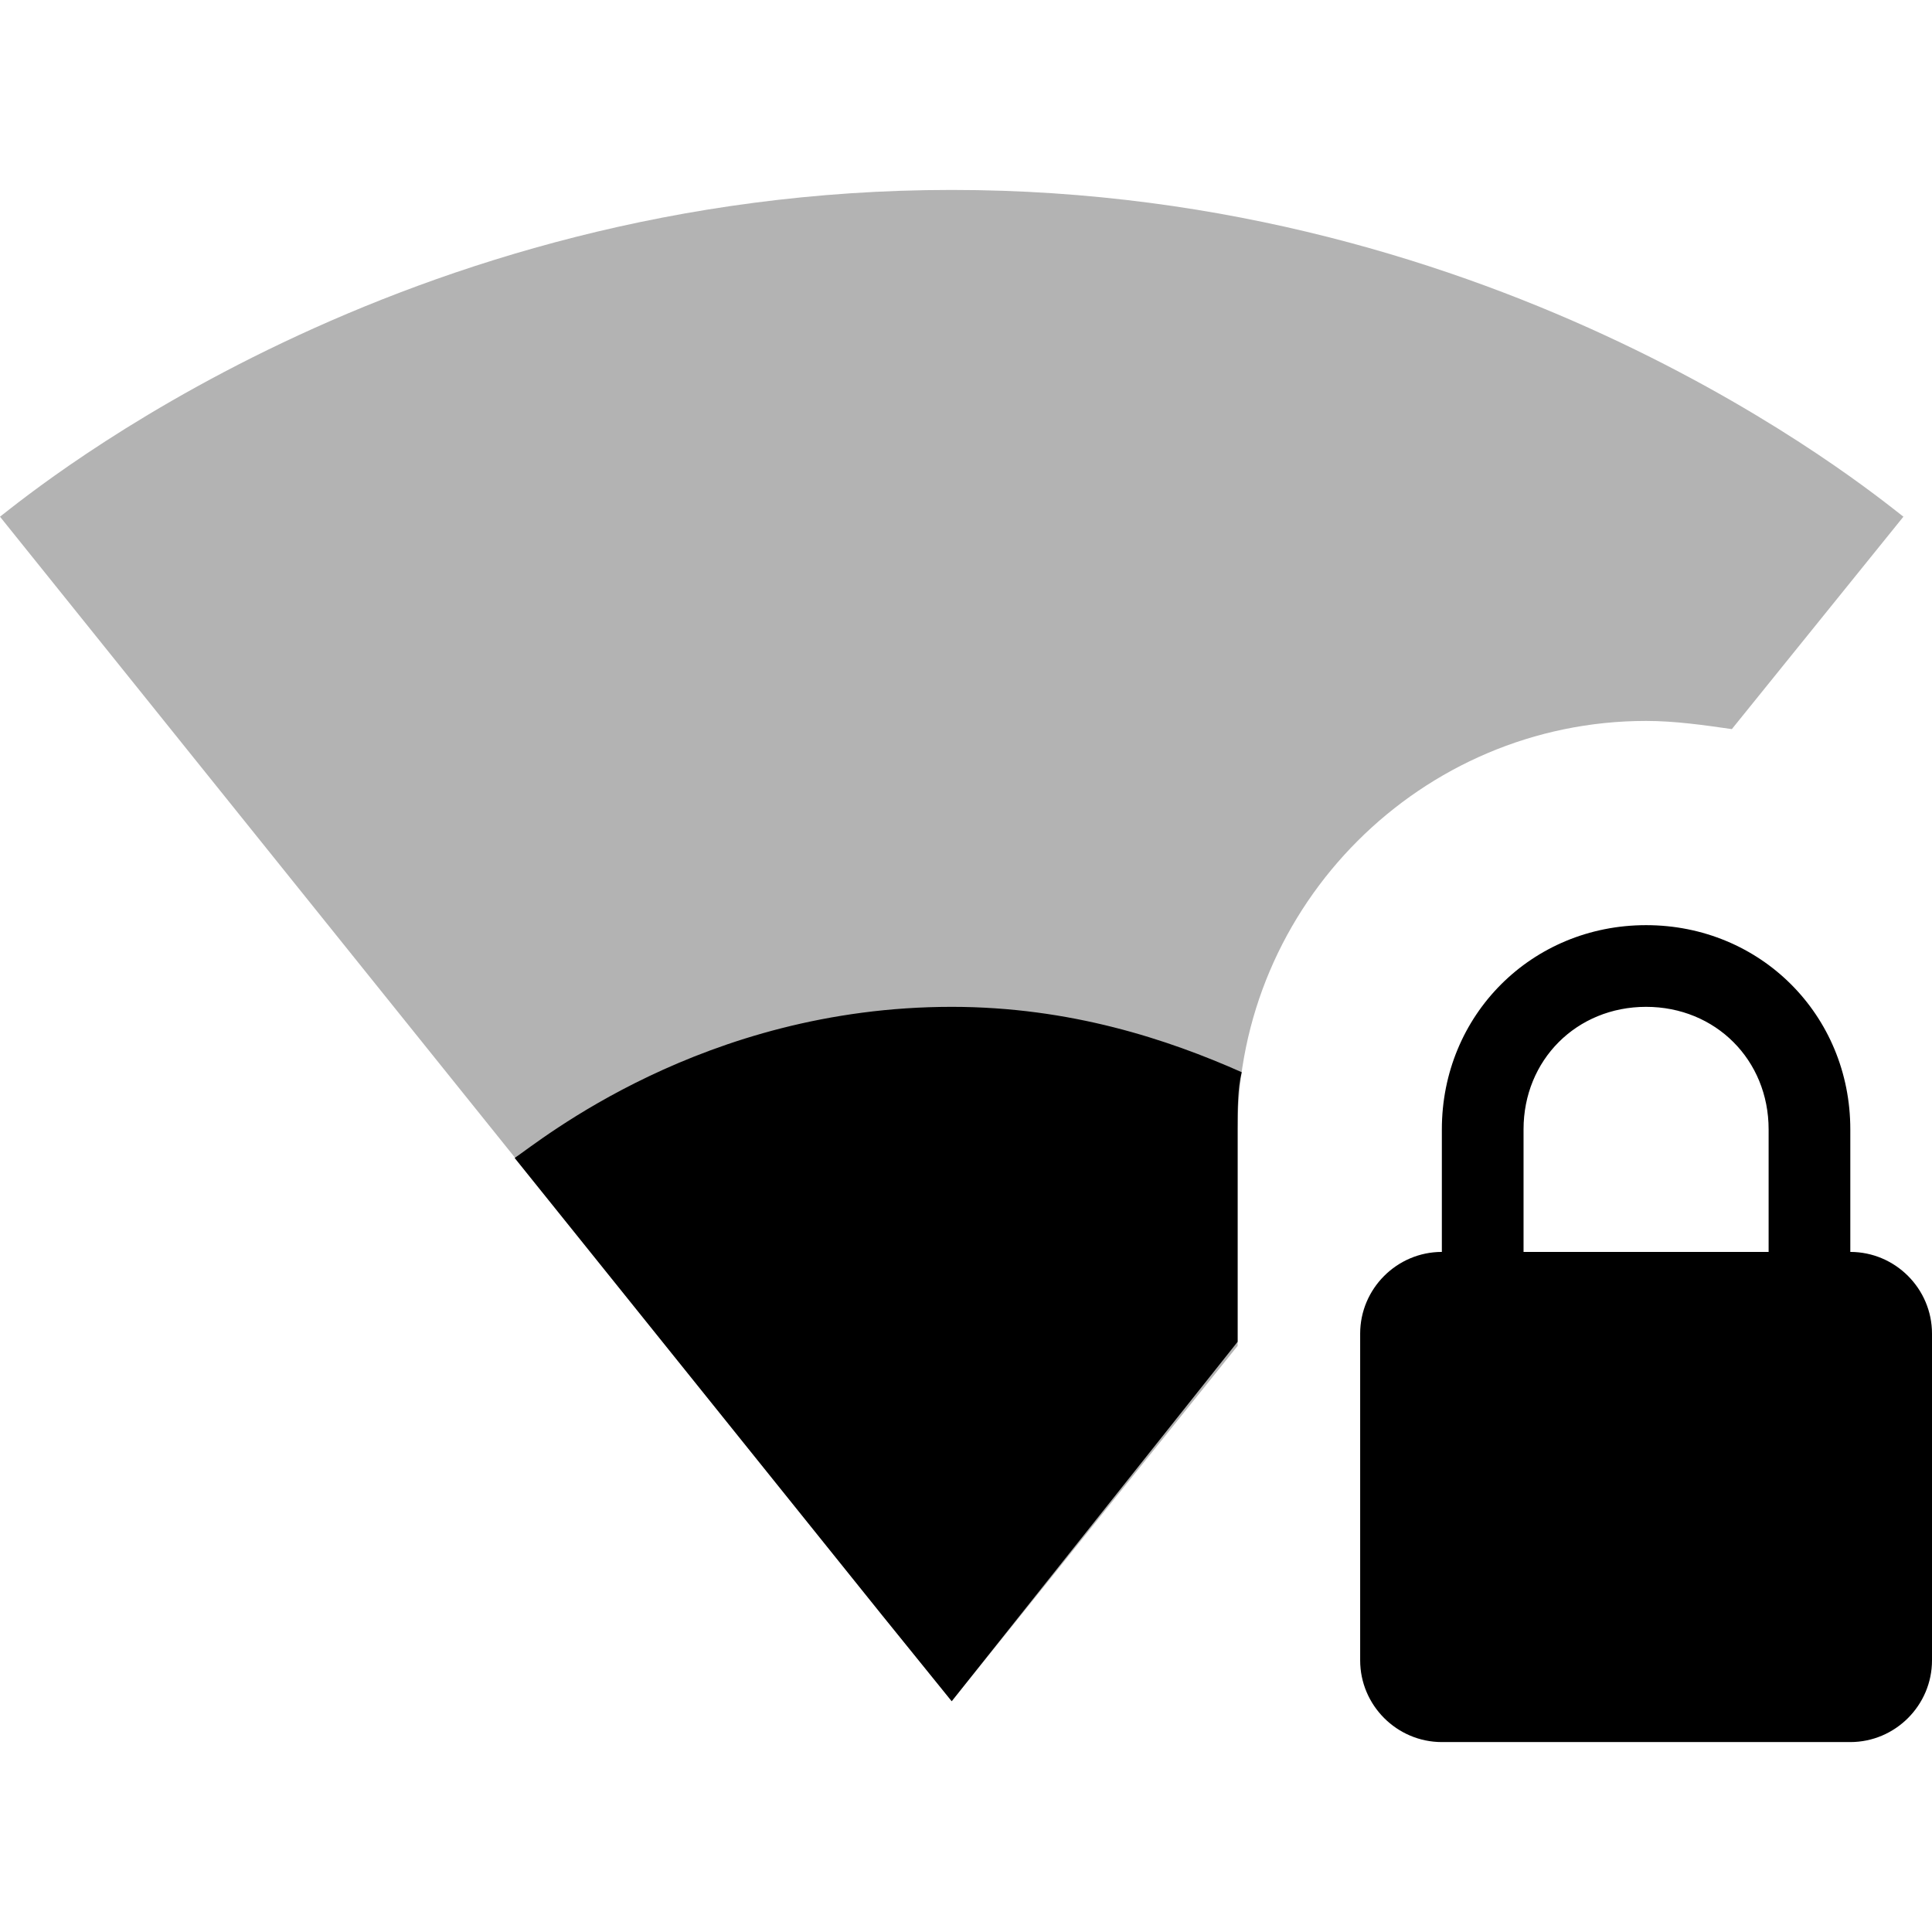 <?xml version="1.0" encoding="iso-8859-1"?>
<!-- Generator: Adobe Illustrator 19.0.0, SVG Export Plug-In . SVG Version: 6.00 Build 0)  -->
<svg xmlns="http://www.w3.org/2000/svg" xmlns:xlink="http://www.w3.org/1999/xlink" version="1.1" id="Capa_1" x="0px" y="0px" viewBox="0 0 504.533 504.533" style="enable-background:new 0 0 504.533 504.533;" xml:space="preserve">
<path style="opacity:0.3;enable-background:new    ;" d="M429.867,188.267c7.467,0,14.933,1.067,22.4,2.133l44.8-55.467  c-9.6-7.467-104.533-85.333-248.533-85.333S9.6,127.467,0,134.933l248.533,309.333l74.667-92.8v-56.533  C323.2,236.267,371.2,188.267,429.867,188.267z"/>
<path d="M483.2,326.933v-32c0-29.867-23.467-53.333-53.333-53.333c-29.867,0-53.333,23.467-53.333,53.333v32  c-11.733,0-21.333,9.6-21.333,21.333V433.6c0,11.733,9.6,21.333,21.333,21.333H483.2c11.733,0,21.333-9.6,21.333-21.333v-85.333  C504.533,336.533,494.933,326.933,483.2,326.933z M461.867,326.933h-64v-32c0-18.133,13.867-32,32-32c18.133,0,32,13.867,32,32  V326.933z M134.4,302.4l96,119.467l18.133,22.4L323.2,350.4v-55.467c0-5.333,0-10.667,1.067-14.933  c-19.2-8.533-44.8-17.067-75.733-17.067C183.467,262.933,140.8,298.133,134.4,302.4L134.4,302.4z"/>
<g>
</g>
<g>
</g>
<g>
</g>
<g>
</g>
<g>
</g>
<g>
</g>
<g>
</g>
<g>
</g>
<g>
</g>
<g>
</g>
<g>
</g>
<g>
</g>
<g>
</g>
<g>
</g>
<g>
</g>
</svg>
